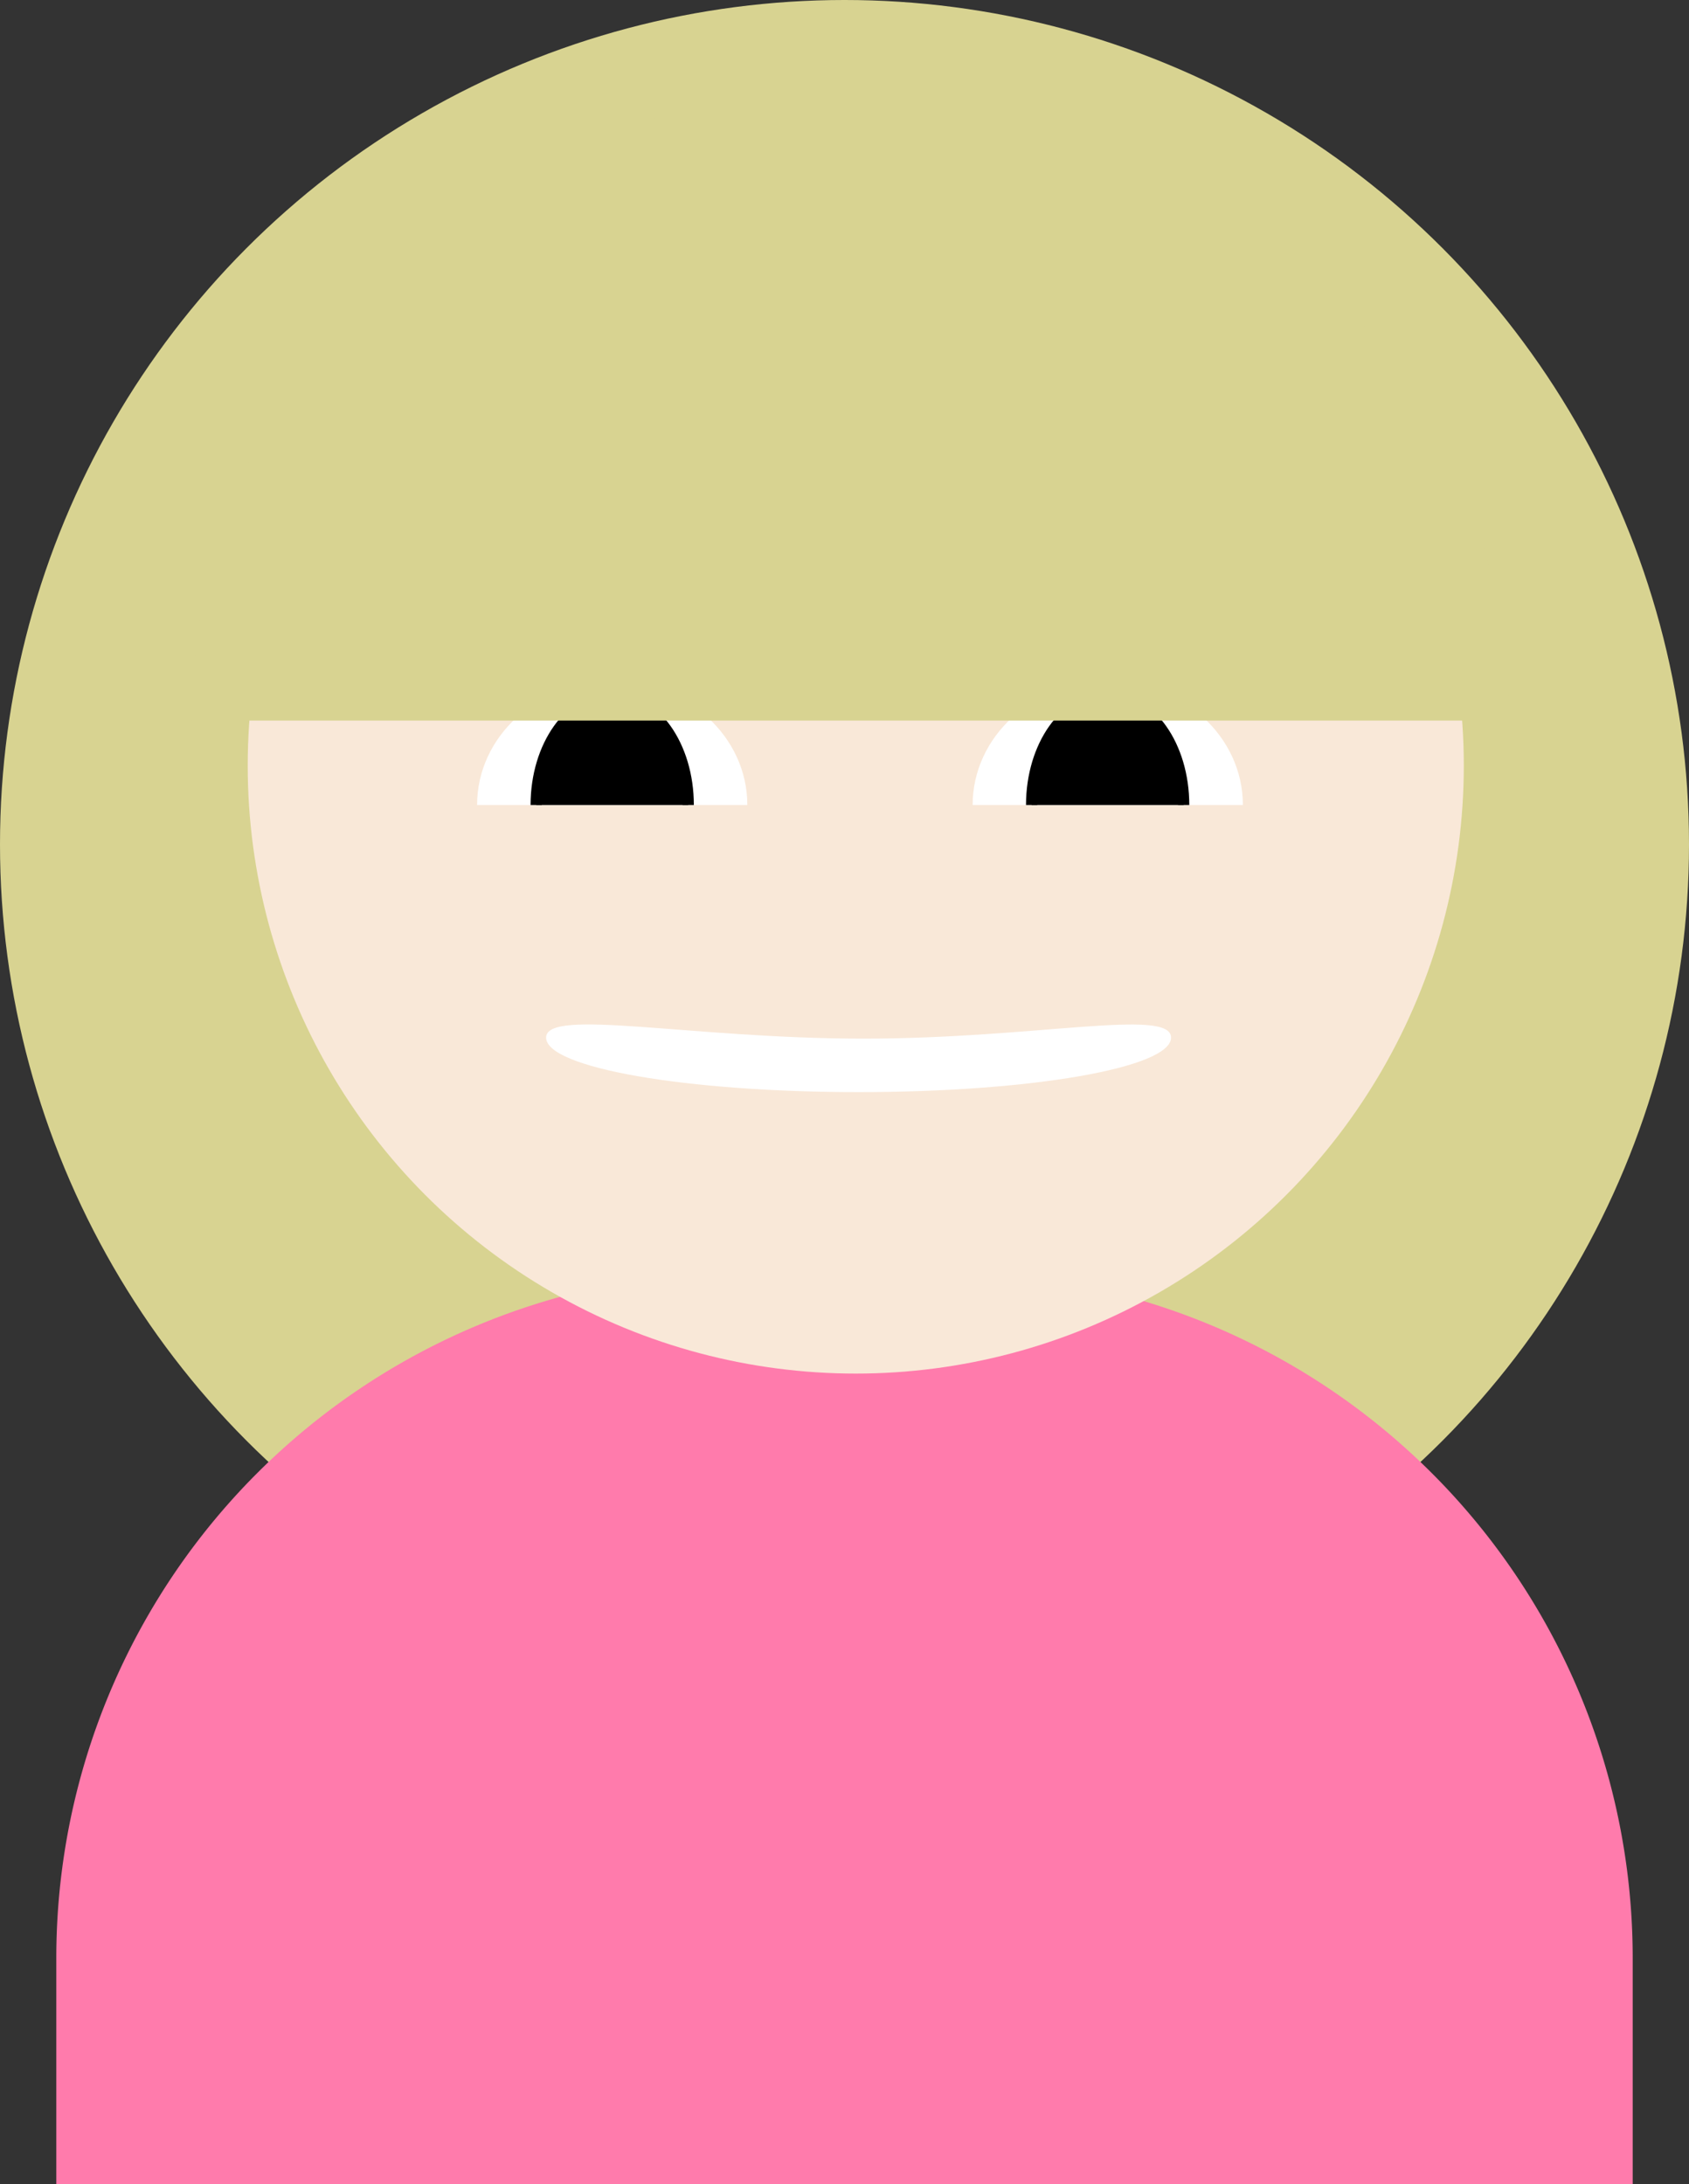 <svg xmlns="http://www.w3.org/2000/svg" viewBox="0 0 150 194"><rect x="0" y="0" width="150" height="194" fill="#333333" stroke="none"/><defs><style>.cls-1{fill:#d8d391;}.cls-2{fill:#ff7bac;}.cls-3{fill:#f9e8d8;}.cls-4{fill:#fff;}.cls-5{stroke:#000;stroke-miterlimit:10;}</style></defs><g id="Layer_2" data-name="Layer 2"><g id="Layer_1-2" data-name="Layer 1"><circle class="cls-1" cx="75" cy="75" r="75"/><path class="cls-2" d="M5,194H145V173.9A60.91,60.91,0,0,0,84.1,113H65.9A60.91,60.91,0,0,0,5,173.9Z"/><circle class="cls-3" cx="76" cy="68" r="54"/><path class="cls-4" d="M110.38,71.5c0-6.08-5.38-11-12-11s-12,4.92-12,11Z"/><path class="cls-5" d="M91.62,71.5c0-5.25,3-9.5,6.76-9.5s6.74,4.25,6.74,9.5"/><path class="cls-4" d="M42.37,71.5c0-6.08,5.38-11,12-11s12,4.92,12,11Z"/><path class="cls-5" d="M61.12,71.5c0-5.25-3-9.5-6.74-9.5s-6.76,4.25-6.76,9.5"/><path class="cls-4" d="M104,92.16C104,94.84,91.58,97,76.25,97S48.5,94.84,48.5,92.16s12.85.09,28.18.09S104,89.49,104,92.16Z"/><path class="cls-1" d="M134,64c0-30.93-26.19-56-58.5-56S17,33.07,17,64"/></g></g></svg>
